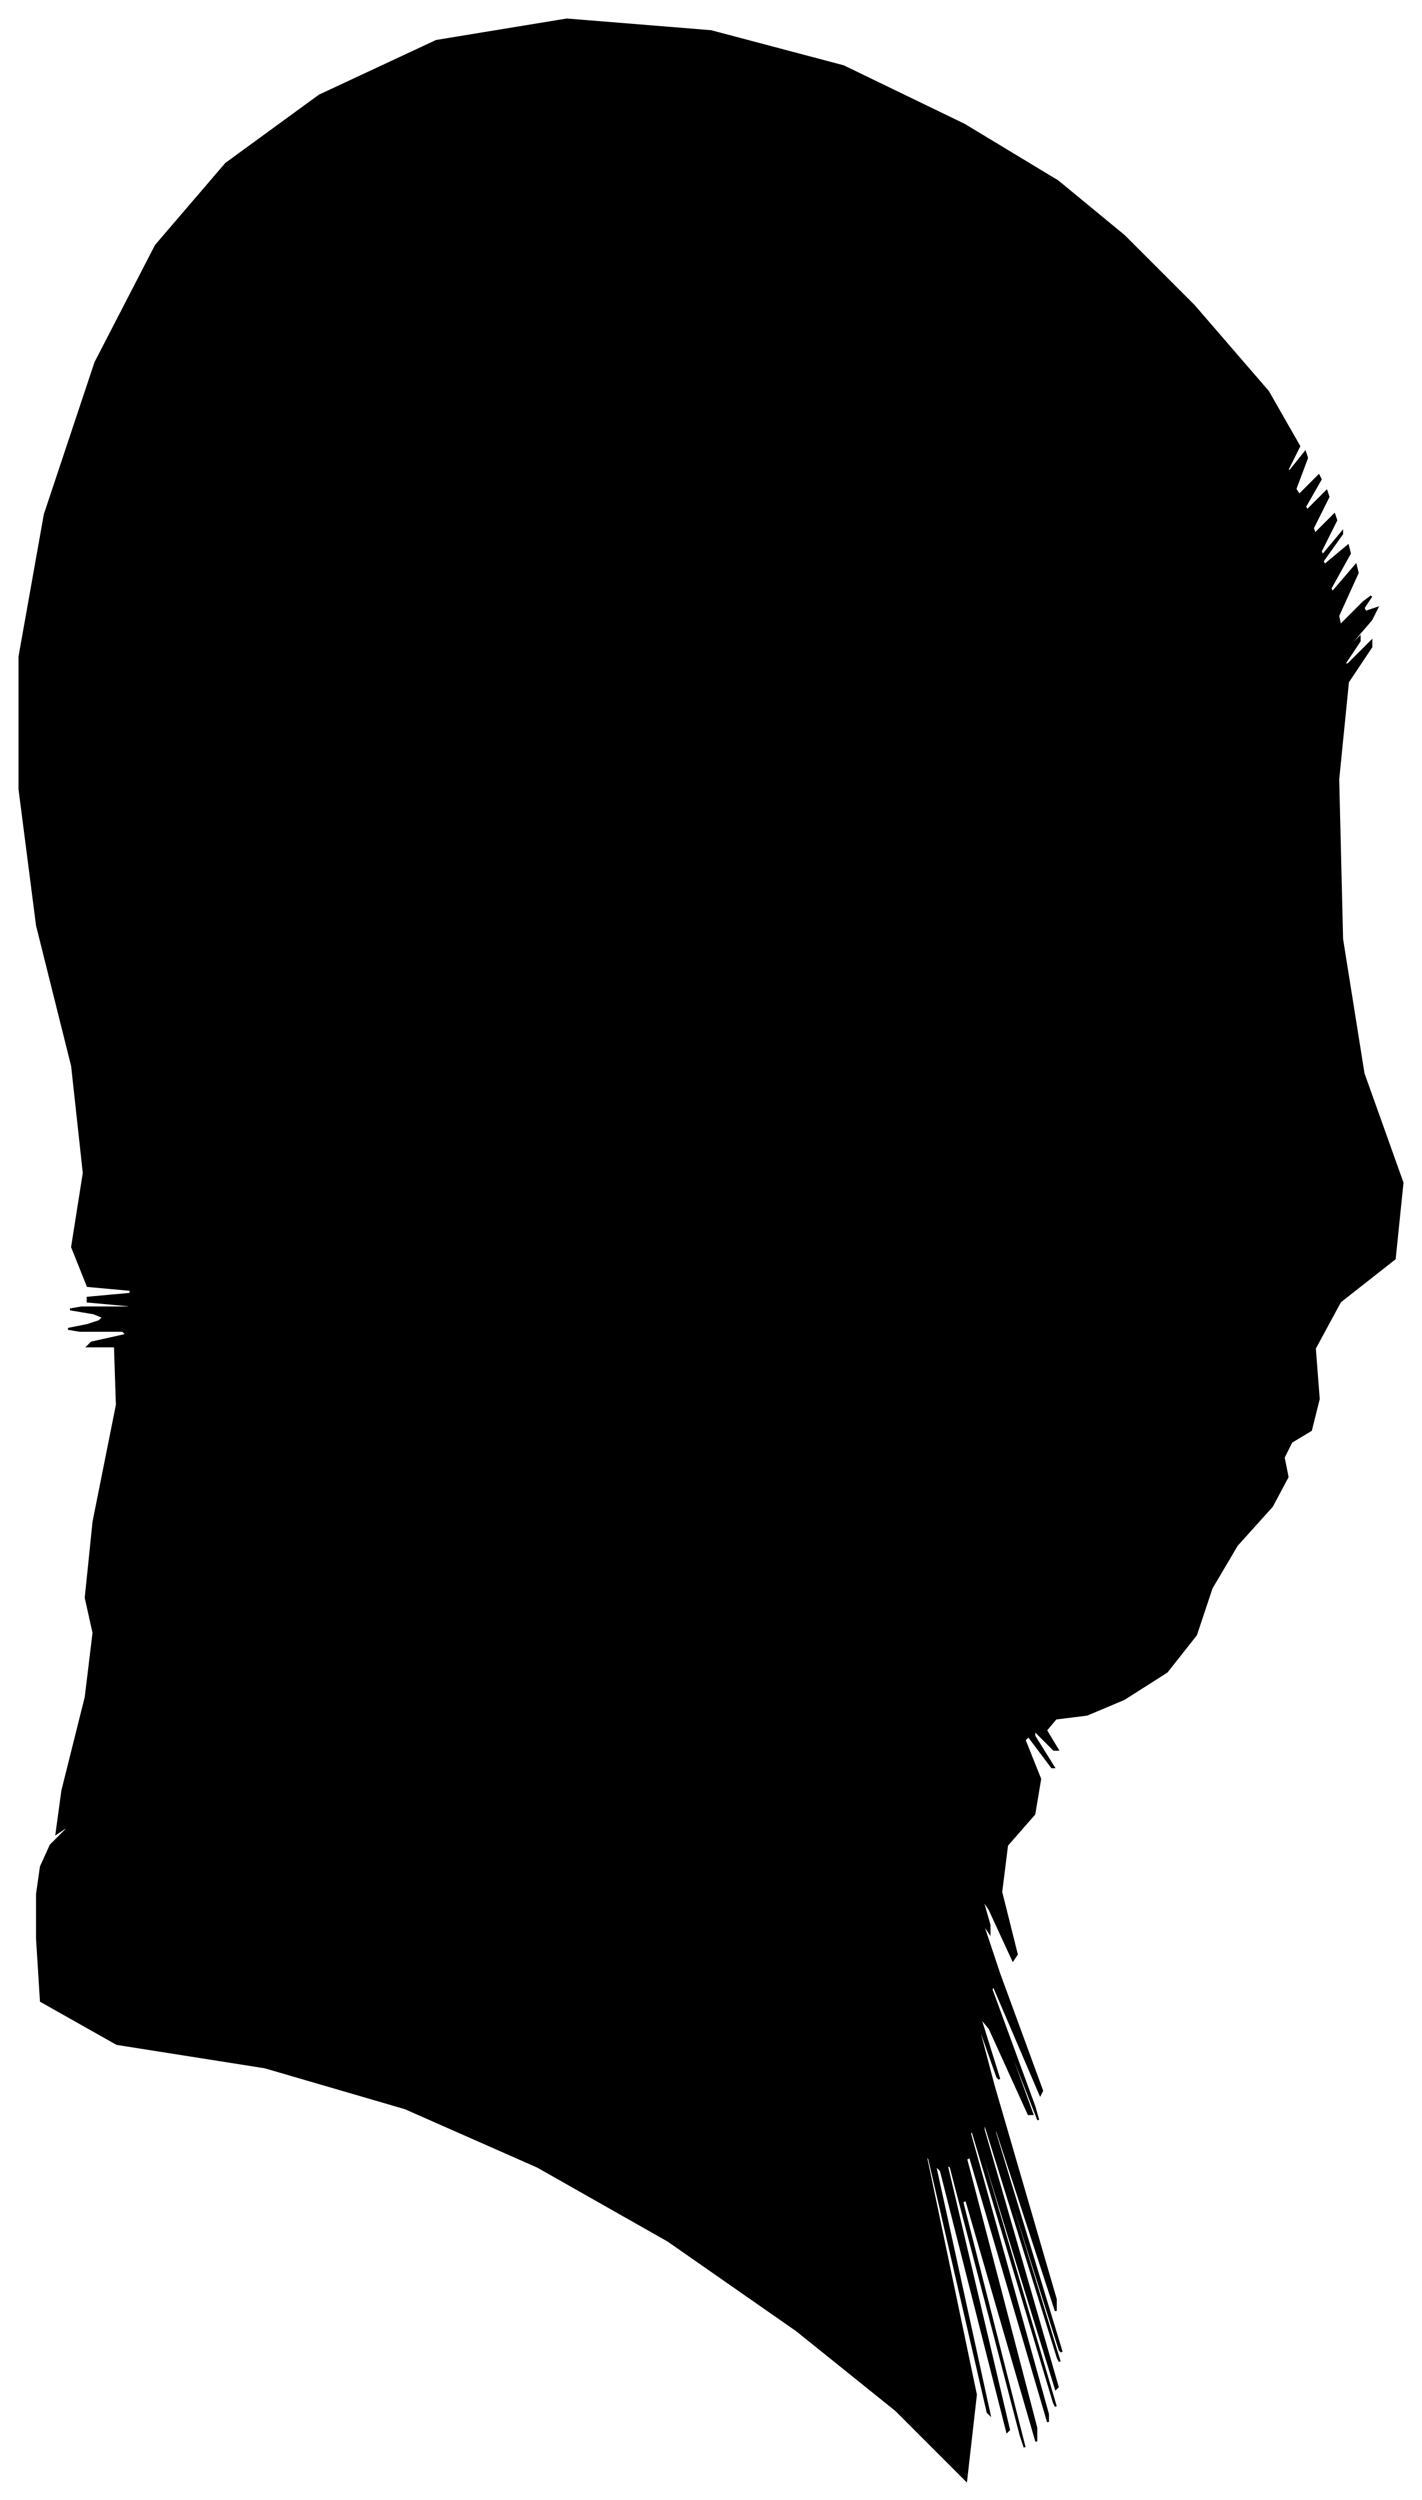 <?xml version="1.0" encoding="UTF-8"?>
<svg xmlns="http://www.w3.org/2000/svg" viewBox="384.00 371.00 730.00 1283.00">
  <path d="M 432.00 1045.00 L 420.00 1043.00 L 426.00 1042.00 L 450.00 1042.00 L 451.00 1041.00 L 429.00 1039.00 L 429.00 1037.00 L 451.00 1035.00 L 451.00 1033.00 L 429.00 1031.00 L 421.00 1011.00 L 427.00 973.00 L 421.00 918.00 L 403.00 846.00 L 394.00 776.00 L 394.00 708.00 L 407.00 635.00 L 433.00 557.00 L 464.00 497.00 L 500.00 455.00 L 548.00 420.00 L 608.00 392.00 L 675.00 381.00 L 749.00 387.00 L 817.00 405.00 L 879.00 435.00 L 927.00 464.00 L 961.00 492.00 L 997.00 528.00 L 1035.00 572.00 L 1051.00 600.00 L 1045.00 612.00 L 1046.00 613.00 L 1054.00 603.00 L 1055.00 606.00 L 1049.00 622.00 L 1051.00 625.00 L 1061.00 615.00 L 1062.00 617.00 L 1054.00 631.00 L 1055.00 633.00 L 1065.00 623.00 L 1066.00 626.00 L 1058.00 642.00 L 1059.00 645.00 L 1069.00 635.00 L 1070.00 638.00 L 1062.00 654.00 L 1063.00 656.00 L 1073.00 644.00 L 1073.00 645.00 L 1063.00 659.00 L 1064.00 661.00 L 1076.00 651.00 L 1077.00 655.00 L 1067.00 673.00 L 1068.00 675.00 L 1080.00 661.00 L 1081.00 665.00 L 1071.00 687.00 L 1072.00 692.00 L 1084.00 680.00 L 1088.00 677.00 L 1084.00 683.00 L 1085.00 685.00 L 1091.00 683.00 L 1088.00 689.00 L 1076.00 703.00 L 1074.00 706.00 L 1082.00 698.00 L 1082.00 700.00 L 1074.00 712.00 L 1076.00 712.00 L 1088.00 700.00 L 1088.00 703.00 L 1076.00 721.00 L 1071.00 771.00 L 1073.00 853.00 L 1084.00 922.00 L 1104.00 978.00 L 1100.00 1017.00 L 1072.00 1039.00 L 1059.00 1063.00 L 1061.00 1089.00 L 1057.00 1105.00 L 1047.00 1111.00 L 1043.00 1119.00 L 1045.00 1129.00 L 1037.00 1144.00 L 1019.00 1164.00 L 1006.00 1186.00 L 998.00 1210.00 L 983.00 1229.00 L 961.00 1243.00 L 942.00 1251.00 L 926.00 1253.00 L 921.00 1259.00 L 927.00 1269.00 L 925.00 1269.00 L 915.00 1259.00 L 915.00 1262.00 L 925.00 1278.00 L 924.00 1278.00 L 912.00 1262.00 L 910.00 1264.00 L 918.00 1284.00 L 915.00 1302.00 L 901.00 1318.00 L 898.00 1342.00 L 906.00 1374.00 L 904.00 1377.00 L 892.00 1351.00 L 888.00 1345.00 L 892.00 1359.00 L 892.00 1363.00 L 888.00 1357.00 L 897.00 1384.00 L 919.00 1444.00 L 918.00 1446.00 L 894.00 1390.00 L 893.00 1392.00 L 915.00 1452.00 L 917.00 1459.00 L 899.00 1413.00 L 898.00 1412.00 L 914.00 1456.00 L 912.00 1456.00 L 892.00 1412.00 L 887.00 1406.00 L 897.00 1438.00 L 896.00 1437.00 L 884.00 1403.00 L 894.00 1441.00 L 926.00 1551.00 L 926.00 1557.00 L 894.00 1459.00 L 895.00 1466.00 L 929.00 1578.00 L 928.00 1577.00 L 892.00 1463.00 L 892.00 1465.00 L 928.00 1583.00 L 927.00 1581.00 L 889.00 1459.00 L 889.00 1464.00 L 927.00 1596.00 L 926.00 1597.00 L 886.00 1467.00 L 886.00 1470.00 L 926.00 1606.00 L 925.00 1604.00 L 883.00 1464.00 L 882.00 1466.00 L 922.00 1610.00 L 922.00 1614.00 L 882.00 1478.00 L 880.00 1479.00 L 916.00 1617.00 L 916.00 1624.00 L 880.00 1500.00 L 878.00 1501.00 L 910.00 1627.00 L 908.00 1621.00 L 872.00 1483.00 L 870.00 1482.00 L 902.00 1618.00 L 901.00 1619.00 L 867.00 1485.00 L 864.00 1482.00 L 892.00 1610.00 L 891.00 1609.00 L 861.00 1479.00 L 859.00 1476.00 L 885.00 1600.00 L 880.00 1644.00 L 844.00 1608.00 L 793.00 1567.00 L 727.00 1521.00 L 660.00 1483.00 L 592.00 1453.00 L 520.00 1432.00 L 444.00 1420.00 L 405.00 1398.00 L 403.00 1366.00 L 403.00 1343.00 L 405.00 1329.00 L 410.00 1318.00 L 418.00 1310.00 L 419.00 1308.00 L 413.00 1312.00 L 416.00 1290.00 L 428.00 1242.00 L 432.00 1209.00 L 428.00 1191.00 L 432.00 1152.00 L 444.00 1092.00 L 443.00 1062.00 L 429.00 1062.00 L 431.00 1060.00 L 449.00 1056.00 L 447.00 1054.00 L 425.00 1054.00 L 419.00 1053.00 L 429.00 1051.00 L 435.00 1049.00 L 437.00 1047.00 L 432.00 1045.00 Z" fill="black" stroke="black" stroke-width="1"/>
</svg>